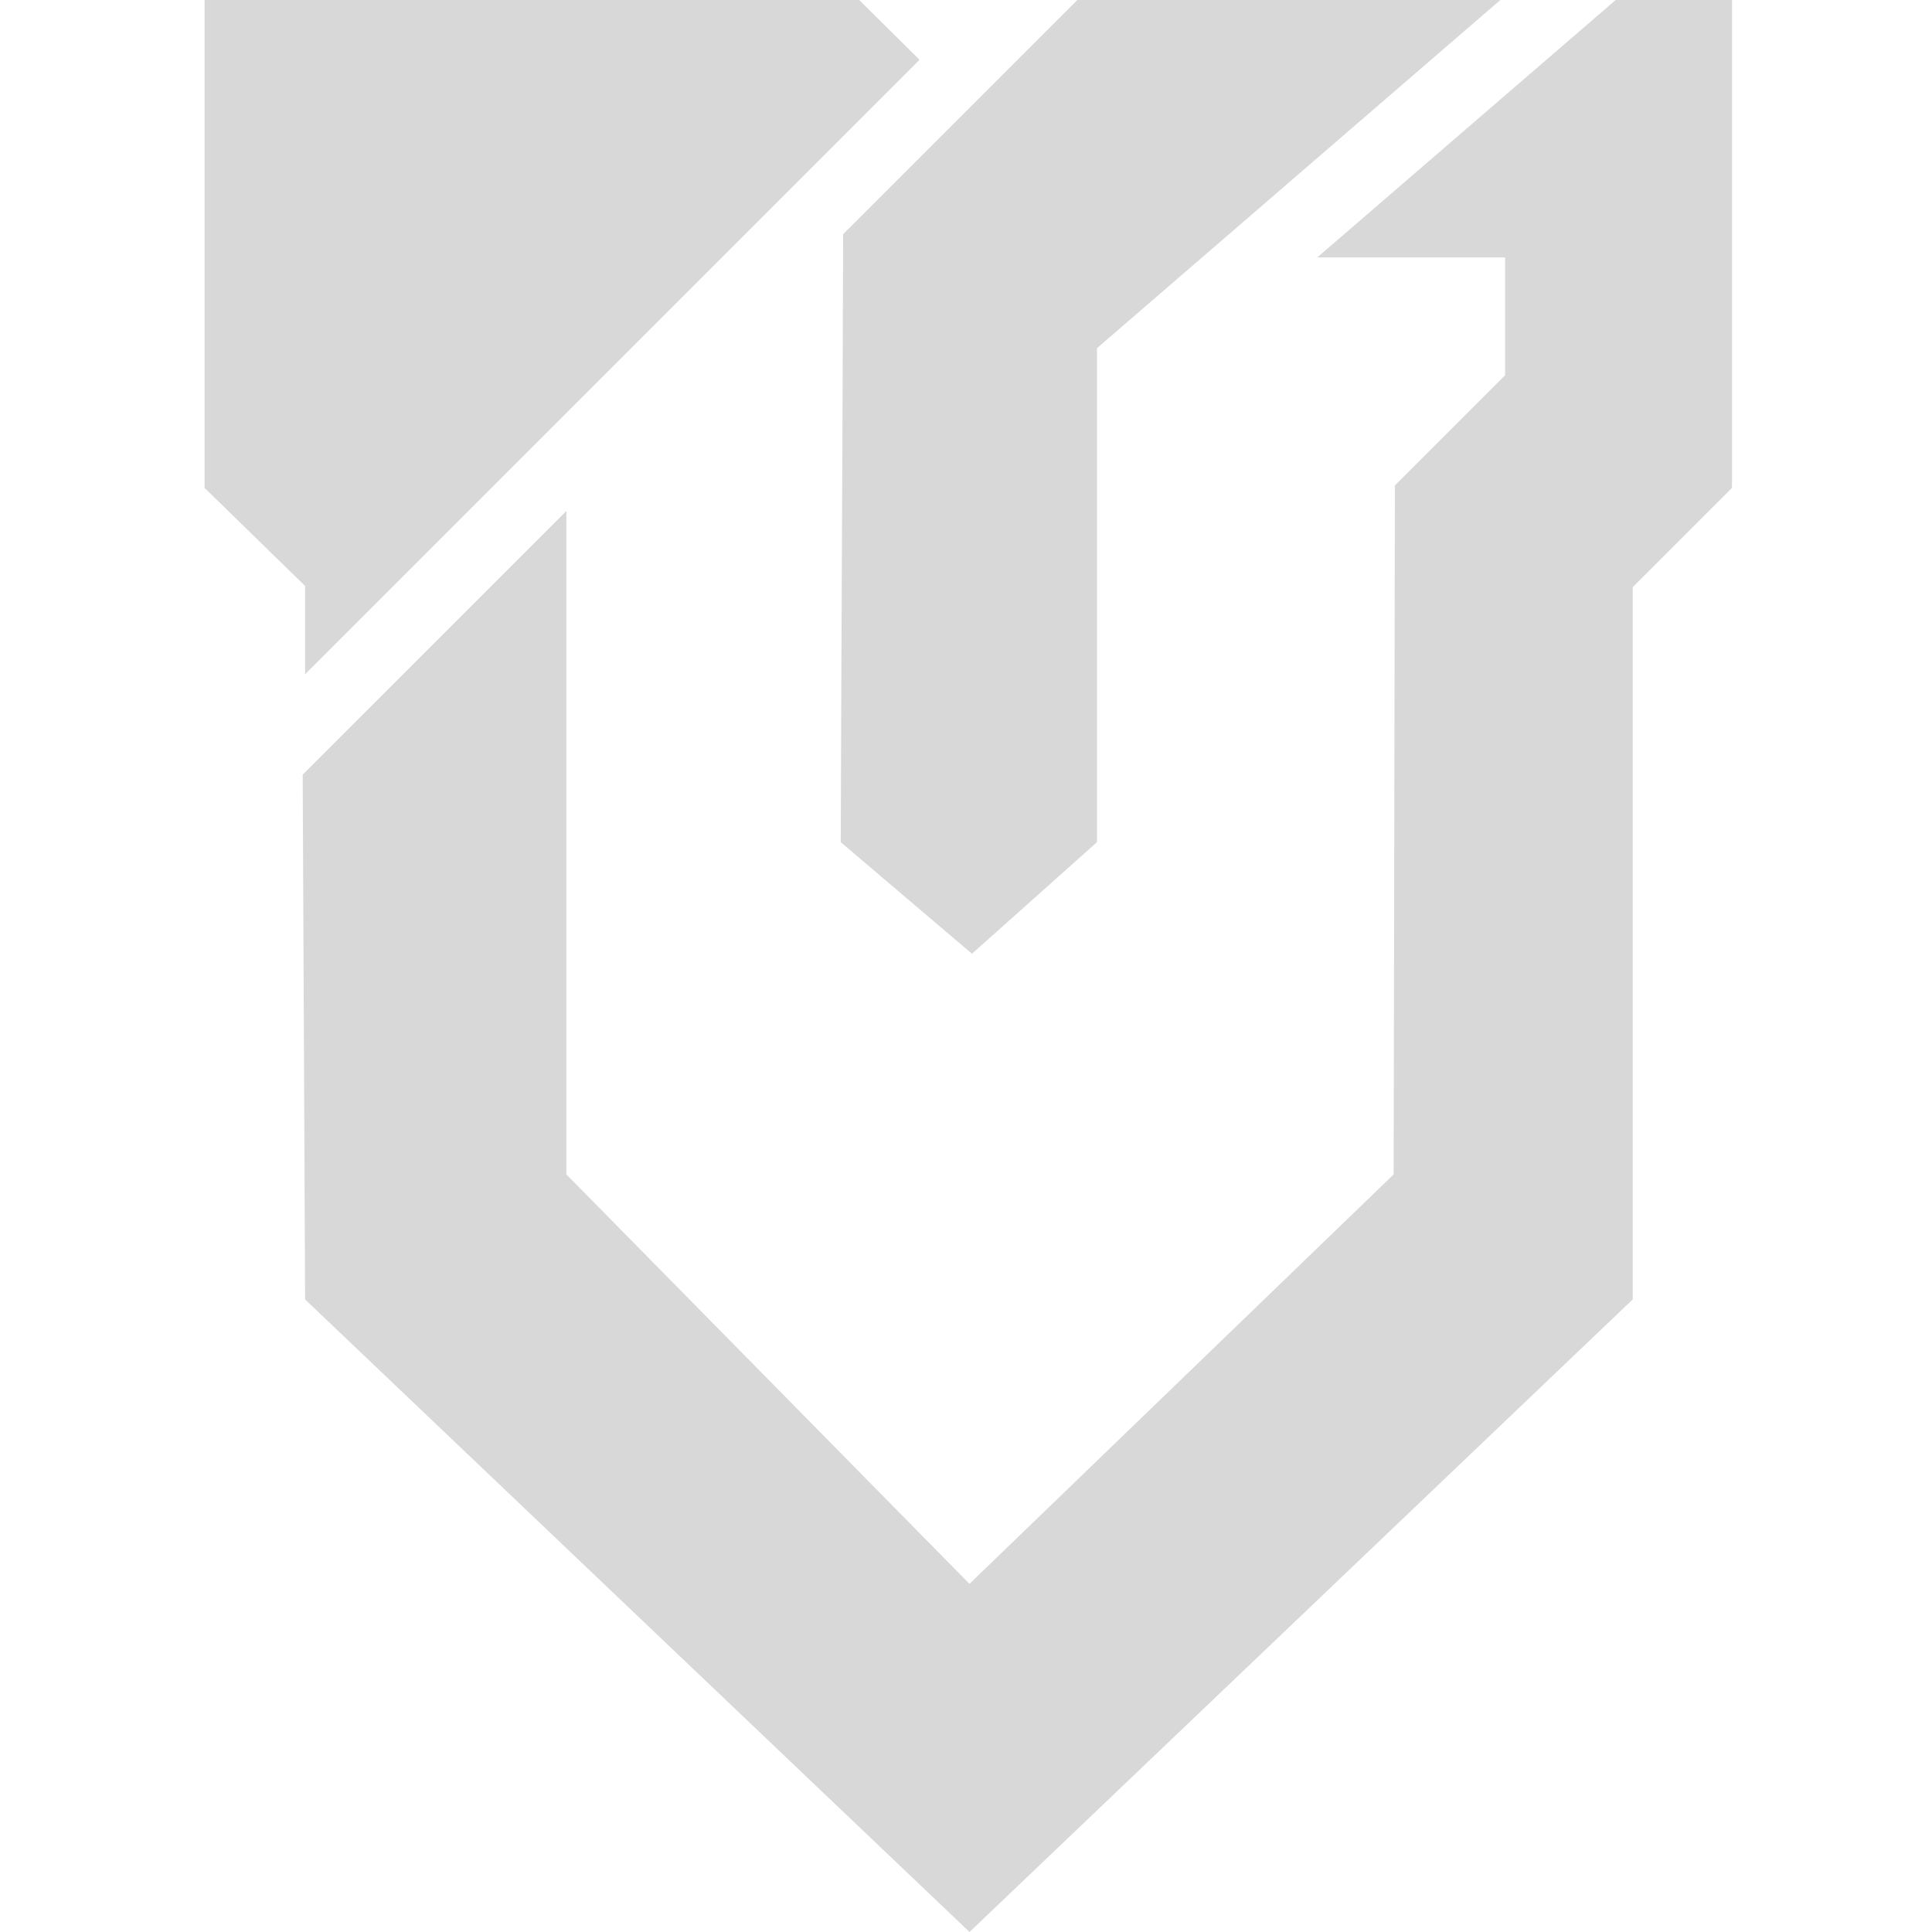 <svg width="85" height="85" viewBox="0 0 85 85" fill="none" xmlns="http://www.w3.org/2000/svg">
<path d="M42.763 41.961L36.989 37.052C37.025 26.338 37.062 21.015 37.095 10.301L47.396 0H66.009L48.263 15.317V37.052C46.43 38.689 44.596 40.325 42.763 41.961Z" fill="#D8D8D8"/>
<path d="M76.201 0V21.465L71.832 25.834V57.17L42.655 85L13.423 57.17L13.317 34.08L24.918 22.481V51.668C30.829 57.674 36.74 63.679 42.653 69.683L61.315 51.668C61.334 41.565 61.352 31.461 61.369 21.358L66.219 16.509V11.326H57.953L71.083 0H76.201Z" fill="#D8D8D8"/>
<path d="M13.423 29.664V25.78L9 21.465V0H37.8L40.456 2.629L13.423 29.664Z" fill="#D8D8D8"/>
</svg>
